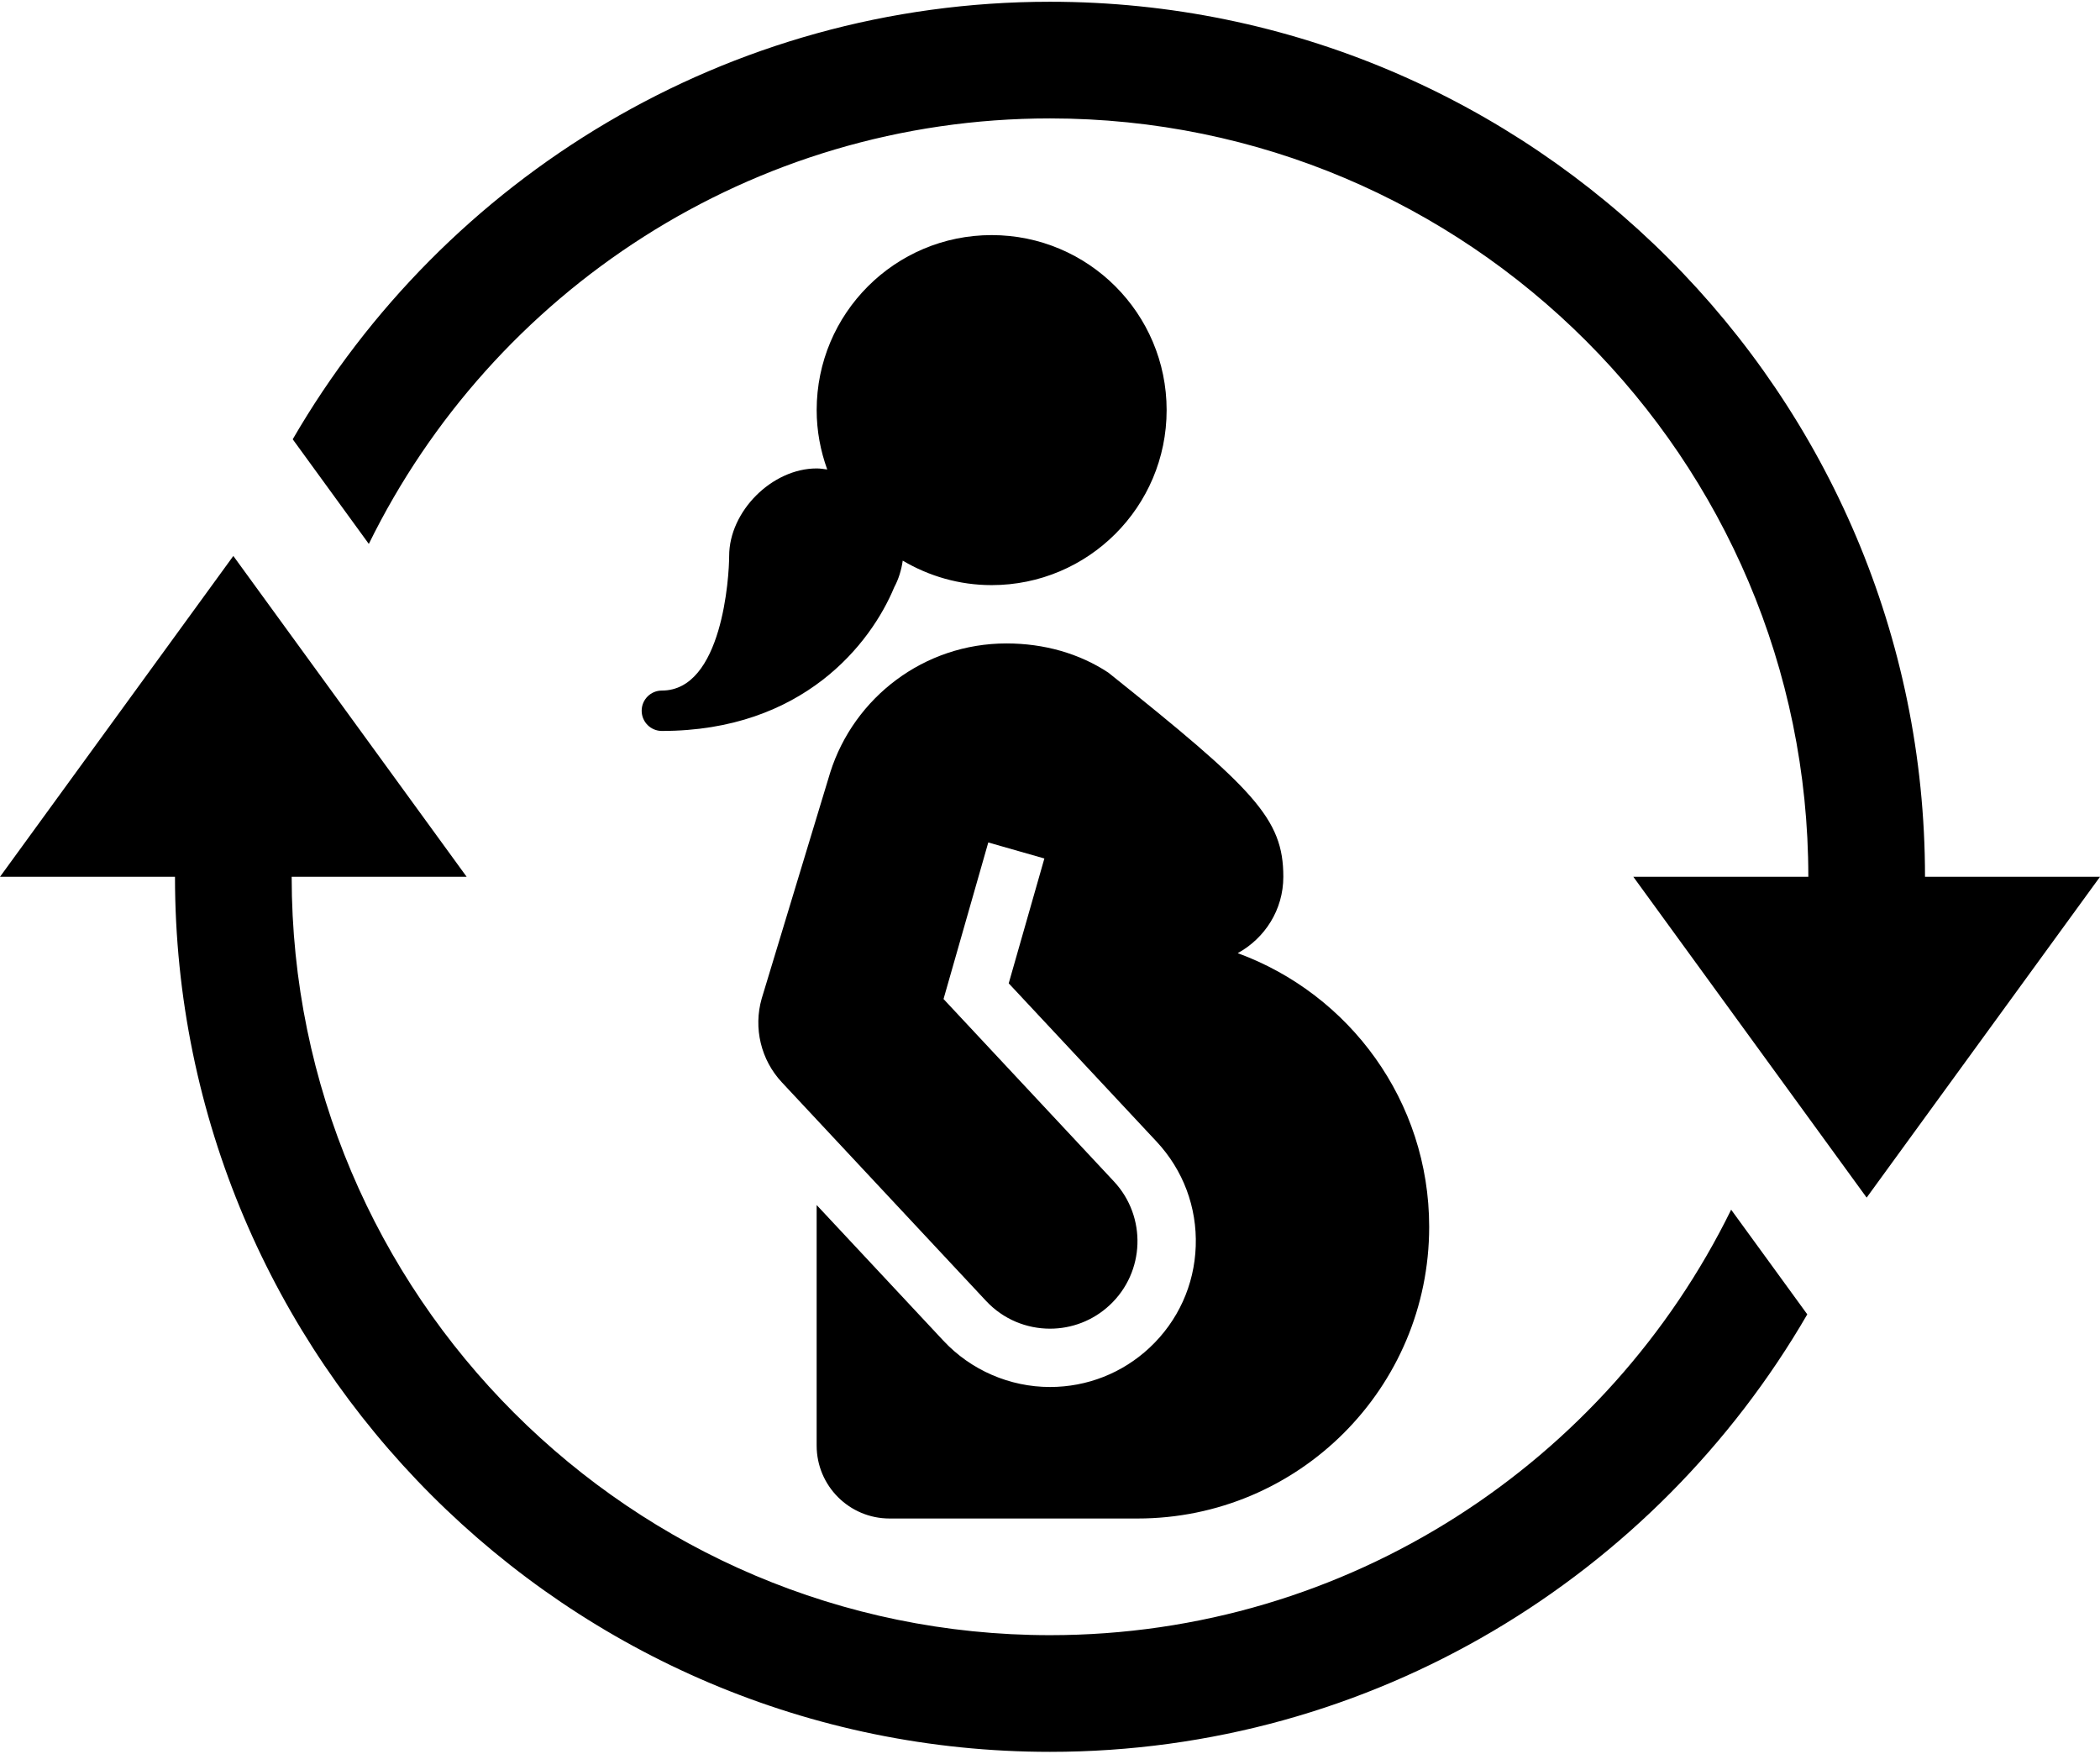 <?xml version="1.0" ?>
<svg xmlns="http://www.w3.org/2000/svg" xmlns:ev="http://www.w3.org/2001/xml-events" xmlns:xlink="http://www.w3.org/1999/xlink" baseProfile="full" enable-background="new 0 0 100 83.333" height="501px" version="1.1" viewBox="0 0 100 83.333" width="600px" x="0px" xml:space="preserve" y="0px">
	<defs/>
	<path d="M 47.222,11.111 C 42.62,11.111 38.889,14.842 38.889,19.444 C 38.889,20.438 39.072,21.387 39.392,22.272 C 39.224,22.25 39.059,22.222 38.889,22.222 C 36.765,22.222 34.722,24.263 34.722,26.389 C 34.722,27.351 34.402,32.799 31.517,32.799 C 30.985,32.799 30.556,33.229 30.556,33.76 C 30.556,34.291 30.986,34.722 31.517,34.722 C 38.242,34.722 41.473,30.558 42.583,27.878 C 42.792,27.49 42.922,27.064 42.987,26.612 C 44.229,27.347 45.674,27.778 47.221,27.778 C 51.823,27.778 55.554,24.047 55.554,19.445 C 55.554,14.843 51.824,11.111 47.222,11.111"/>
	<path d="M 58.939,45.303 C 60.228,44.595 61.111,43.241 61.111,41.666 L 61.111,41.665 C 61.111,38.887 59.722,37.5 52.777,31.944 C 51.39,31.028 49.712,30.555 47.926,30.555 C 43.994,30.555 40.667,33.135 39.537,36.691 L 36.271,47.466 C 35.87,48.872 36.234,50.386 37.233,51.455 L 46.955,61.862 C 47.775,62.741 48.886,63.184 50.001,63.184 C 51.019,63.184 52.041,62.812 52.843,62.062 C 54.526,60.492 54.614,57.855 53.044,56.173 L 44.93,47.487 L 47.061,40.032 L 49.732,40.795 L 48.034,46.74 L 55.075,54.276 C 56.341,55.632 57.004,57.399 56.94,59.253 C 56.878,61.107 56.095,62.825 54.74,64.092 C 53.449,65.298 51.767,65.961 50.001,65.961 C 48.083,65.961 46.231,65.158 44.924,63.757 L 38.888,57.296 L 38.888,68.75 C 38.888,70.668 40.443,72.223 42.361,72.223 L 54.167,72.223 C 61.84,72.223 68.056,66.007 68.056,58.334 C 68.056,52.341 64.257,47.25 58.939,45.303"/>
	<path d="M 84.396,60.211 L 82.436,57.518 C 76.556,69.504 64.228,77.778 50.0,77.778 C 30.088,77.778 13.889,61.579 13.889,41.667 L 22.222,41.667 L 11.111,26.389 L 0.0,41.667 L 8.333,41.667 C 8.333,64.642 27.024,83.334 50.0,83.334 C 65.389,83.334 78.844,74.942 86.061,62.502 L 84.396,60.211"/>
	<path d="M 91.667,41.667 C 91.667,18.691 72.975,0.0 50.0,0.0 C 34.612,0.0 21.155,8.392 13.939,20.833 L 15.604,23.122 L 17.563,25.816 C 23.444,13.829 35.772,5.555 50.0,5.555 C 69.911,5.555 86.111,21.755 86.111,41.666 L 77.777,41.666 L 88.888,56.943 L 100.0,41.667 L 91.667,41.667"/>
</svg>
